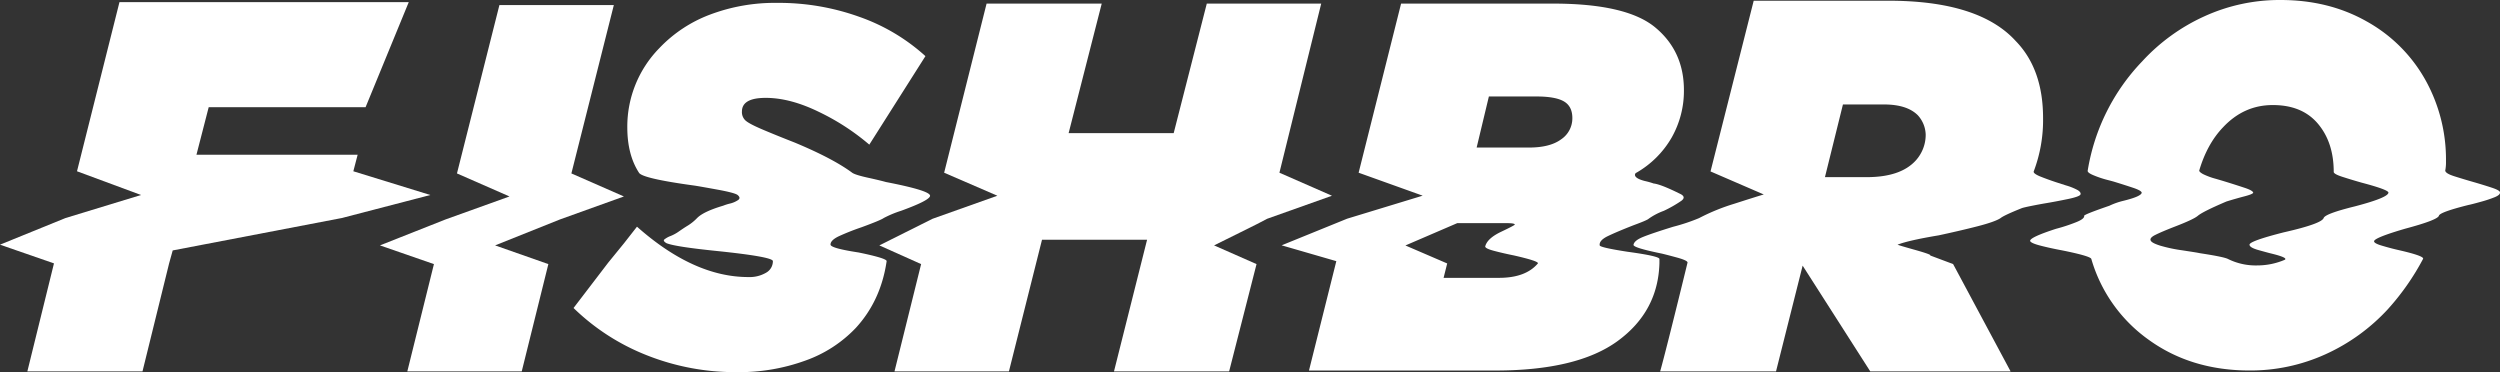 <svg xmlns="http://www.w3.org/2000/svg" viewBox="0 0 1076.95 160.27"><rect x="0" y="0" width="1076.95" height="160.27" fill="#333333" stroke="none"/><defs><style>.cls-1{fill:#fff;}</style></defs><title>Ресурс 2</title><g id="Слой_2" data-name="Слой 2"><g id="Слой_1-2" data-name="Слой 1"><path class="cls-1" d="M23.25,113.46,0,105.4,28.21,93.93,60.76,84,33.17,73.78,51.46.93H176.08l-18.6,45.26H89.9L84.63,66.65h69.44l-1.86,7.13L185.38,84l-38.13,9.92L74.4,107.88l-1.55,5.58L61.38,160H11.78Z"/><path class="cls-1" d="M186.93,113.77l-23.25-8.06,28.21-11.16,27.59-9.92-22.63-9.92L215.14,2.17h49.29L246.14,74.71l22.63,9.92-27.59,9.92-27.9,11.16,22.94,8.06L224.75,160H175.46Z"/><path class="cls-1" d="M247.07,132.68,262,113.15l6.82-8.37,5.58-7.13q24.48,21.71,48,21.7a14,14,0,0,0,7.59-1.86,5.65,5.65,0,0,0,2.95-5q0-1.86-23.87-4.34-18.3-1.86-22-3.41c-1-.62-1.35-1.13-.93-1.55a10,10,0,0,1,2.79-1.55,17.09,17.09,0,0,0,3.41-1.86c1.44-1,2.79-1.91,4-2.63a20.86,20.86,0,0,0,4-3.26q2.79-2.79,11.16-5.27a21.81,21.81,0,0,1,2.94-.93,10.49,10.49,0,0,0,3.57-1.55c.82-.62.72-1.34-.31-2.17-.83-.62-3.78-1.4-8.84-2.32s-8.32-1.5-9.76-1.71q-22.63-3.09-23.87-5.58-5-7.74-5-19.53A48.29,48.29,0,0,1,284,20.77a58.42,58.42,0,0,1,21.7-14.42A79.1,79.1,0,0,1,334.8,1.24a102.63,102.63,0,0,1,35.49,6.05,83.45,83.45,0,0,1,28.37,16.89L374.48,62.31a99.36,99.36,0,0,0-21.7-14.1q-12.4-6.06-22.94-6.05-10.23,0-10.23,5.89a4.89,4.89,0,0,0,1.55,3.87q1.54,1.39,7,3.73t14.11,5.73q16.42,6.83,24.8,13c.82.62,3.1,1.35,6.82,2.17s6.3,1.45,7.75,1.86q17.67,3.42,18.91,5.58,1.23,1.86-12.4,6.82a45.86,45.86,0,0,0-7.44,3.1q-1.24.93-9.61,4a103.4,103.4,0,0,0-9.77,3.87c-2.38,1.14-3.56,2.33-3.56,3.57q0,1.56,12.09,3.41,12.09,2.49,12.09,3.72-2.49,17.06-13.33,28.83A55.53,55.53,0,0,1,347,155.31a83.42,83.42,0,0,1-29.6,5A103.34,103.34,0,0,1,278.53,153,95.15,95.15,0,0,1,247.07,132.68Z"/><path class="cls-1" d="M396.8,113.77l-18-8.06,22.94-11.47,27.9-9.92L406.72,74.4,425,1.55h49.6l-14.26,55.8h45.26l14.26-55.8h49.29l-18,72.85,22.63,9.92-27.9,9.92q-3.42,1.86-11.32,5.74T523,105.71l18.29,8.06L529.48,160h-49.6l14.26-56.73H448.88L434.62,160H385.33Z"/><path class="cls-1" d="M724.31,86.49a52.76,52.76,0,0,1-7.6,4.34,27.22,27.22,0,0,0-6.51,3.41q-.62.63-6.51,2.79-7.12,2.79-11,4.65c-2.59,1.24-3.78,2.59-3.57,4q0,.93,12.09,2.79,13.63,1.86,13.64,3.1v1.86q-.61,20.78-18,33.48t-52.7,12.71H563.88l11.78-47.12-23.56-6.82,28.21-11.47,32.55-9.92L585.27,74.4,603.56,1.55H669q31.62,0,44,10.23t12.4,27a40.81,40.81,0,0,1-5.27,20.46A41.13,41.13,0,0,1,704.93,74.4a1,1,0,0,0-.62.93c0,1,1.4,1.91,4.19,2.63a32.6,32.6,0,0,1,3.87,1.09q3.11.32,11.78,4.65Q726.33,84.95,724.31,86.49Zm-72.08,23.56q-4.65-.93-8.68-2t-3.72-2q.93-3.4,6.82-6.2t5.89-3.1c0-.41-1.14-.62-3.41-.62H627.74l-22.32,9.61,18,7.75-1.55,6.2h23.87q11.47,0,16.74-6.2Q663.08,112.53,652.23,110.05ZM672.54,60a10.91,10.91,0,0,0,4.8-9.14q0-5-3.56-7.13t-11.63-2.17H641.38l-5.27,22h22.63Q667.73,63.55,672.54,60Z"/><path class="cls-1" d="M878.84,76c2.06.83,4.34,1.66,6.82,2.48l4.34,1.4a25.22,25.22,0,0,1,5,2c1,.62,1.44,1.24,1.24,1.86s-2,1.29-5.42,2-7,1.4-10.7,2q-6.83,1.24-9,1.86-7.76,3.1-9.3,4.34c-1.45,1-4.8,2.22-10.07,3.57s-10.81,2.63-16.59,3.87q-13,2.17-17.67,4c-.42,0,2,.73,7.13,2.17s7.44,2.28,6.82,2.48l9.92,3.72L866.13,160H805.68l-29.14-45.57L765.07,160H715.16q1.23-4.34,4.5-17.36t7.28-29.45c.21-.62-1.39-1.4-4.8-2.32s-5.64-1.5-6.67-1.71q-12.09-2.48-11.78-3.72c.21-1.24,1.6-2.37,4.19-3.41s6.86-2.48,12.86-4.34a81.78,81.78,0,0,0,11.16-3.72,88.11,88.11,0,0,1,15.19-6.2q9.6-3.09,12.71-4l-22.94-9.92L755.46.31h58q39.06,0,54.87,17.36,11.78,12.09,11.78,33.17a62.25,62.25,0,0,1-4,22.94C875.84,74.4,876.77,75.13,878.84,76ZM829.55,58a12.88,12.88,0,0,0-3.41-8.37Q821.49,45,811.57,45H793.9l-7.75,31.31h18q14.57,0,21.08-7.13A16.5,16.5,0,0,0,829.55,58Z"/><path class="cls-1" d="M1053.68,69.44a18.86,18.86,0,0,1-.31,4q0,1.25,3.87,2.48t8.22,2.48q4.33,1.25,8.06,2.48c2.48.83,3.61,1.55,3.41,2.17,0,.62-.73,1.24-2.17,1.86a52.63,52.63,0,0,1-6,2c-2.58.72-4.39,1.19-5.42,1.39q-12.4,3.11-12.71,4.65-.63,1.86-14.57,5.58-12.72,3.72-13.33,5.27c-.21.62.87,1.29,3.25,2s4.91,1.4,7.6,2q10.85,2.49,10.23,3.72a106.46,106.46,0,0,1-15.19,21.7,83.08,83.08,0,0,1-26.82,19.38,78.09,78.09,0,0,1-32.7,7q-25.11,0-43.4-13.17a64.78,64.78,0,0,1-24.8-34.88q-.32-1.23-12.71-3.72-5-.93-9.15-2t-4.49-2q-.32-1.55,11.16-5.27a72.21,72.21,0,0,0,8.52-2.79c2.59-1,3.77-2,3.57-2.79q0-.61,10.85-4.34a31,31,0,0,1,6.2-2.17c5-1.24,7.54-2.37,7.75-3.41,0-.62-1.24-1.34-3.72-2.17s-5.07-1.65-7.75-2.48c-.62-.2-1.76-.51-3.41-.93a42.27,42.27,0,0,1-5.58-1.86c-2.07-.82-3-1.55-2.79-2.17a88.31,88.31,0,0,1,23.56-47.12A82.76,82.76,0,0,1,949.67,7a78.11,78.11,0,0,1,32.71-7q20.76,0,37,9.15a65.17,65.17,0,0,1,25.27,25A70.26,70.26,0,0,1,1053.68,69.44Zm-69.44,42.47q1.54-.93-6.2-2.79c-.83-.2-2.54-.67-5.12-1.39s-3.87-1.5-3.87-2.33q0-1.55,14.57-5.27,16.43-3.72,17.36-6.2.62-1.86,13.33-5,14.25-3.72,14.57-5.89.3-1.23-11.47-4.34-4.35-1.23-8.22-2.48c-2.58-.82-3.87-1.55-3.87-2.17q0-12.7-6.82-20.77T979,45.26q-12.4,0-21.39,9.61-6.83,7.14-10.23,18.6c0,.42.56.93,1.7,1.55a29.94,29.94,0,0,0,5.43,2c2.48.72,4,1.19,4.65,1.39,2.68.83,5.27,1.66,7.75,2.48s3.72,1.55,3.72,2.17c-.21.42-1.5.93-3.88,1.55s-4.91,1.35-7.59,2.17q-10.23,4.35-12.4,6.2-1.86,1.56-9.92,4.65-5.58,2.17-8.37,3.56t-1.86,2.64q.61.93,4,2a64.42,64.42,0,0,0,9.45,2c4,.62,6.56,1,7.6,1.24q10.23,1.56,12.09,2.48a26.84,26.84,0,0,0,12.71,2.79A30.07,30.07,0,0,0,984.24,111.91Z"/></g></g></svg>